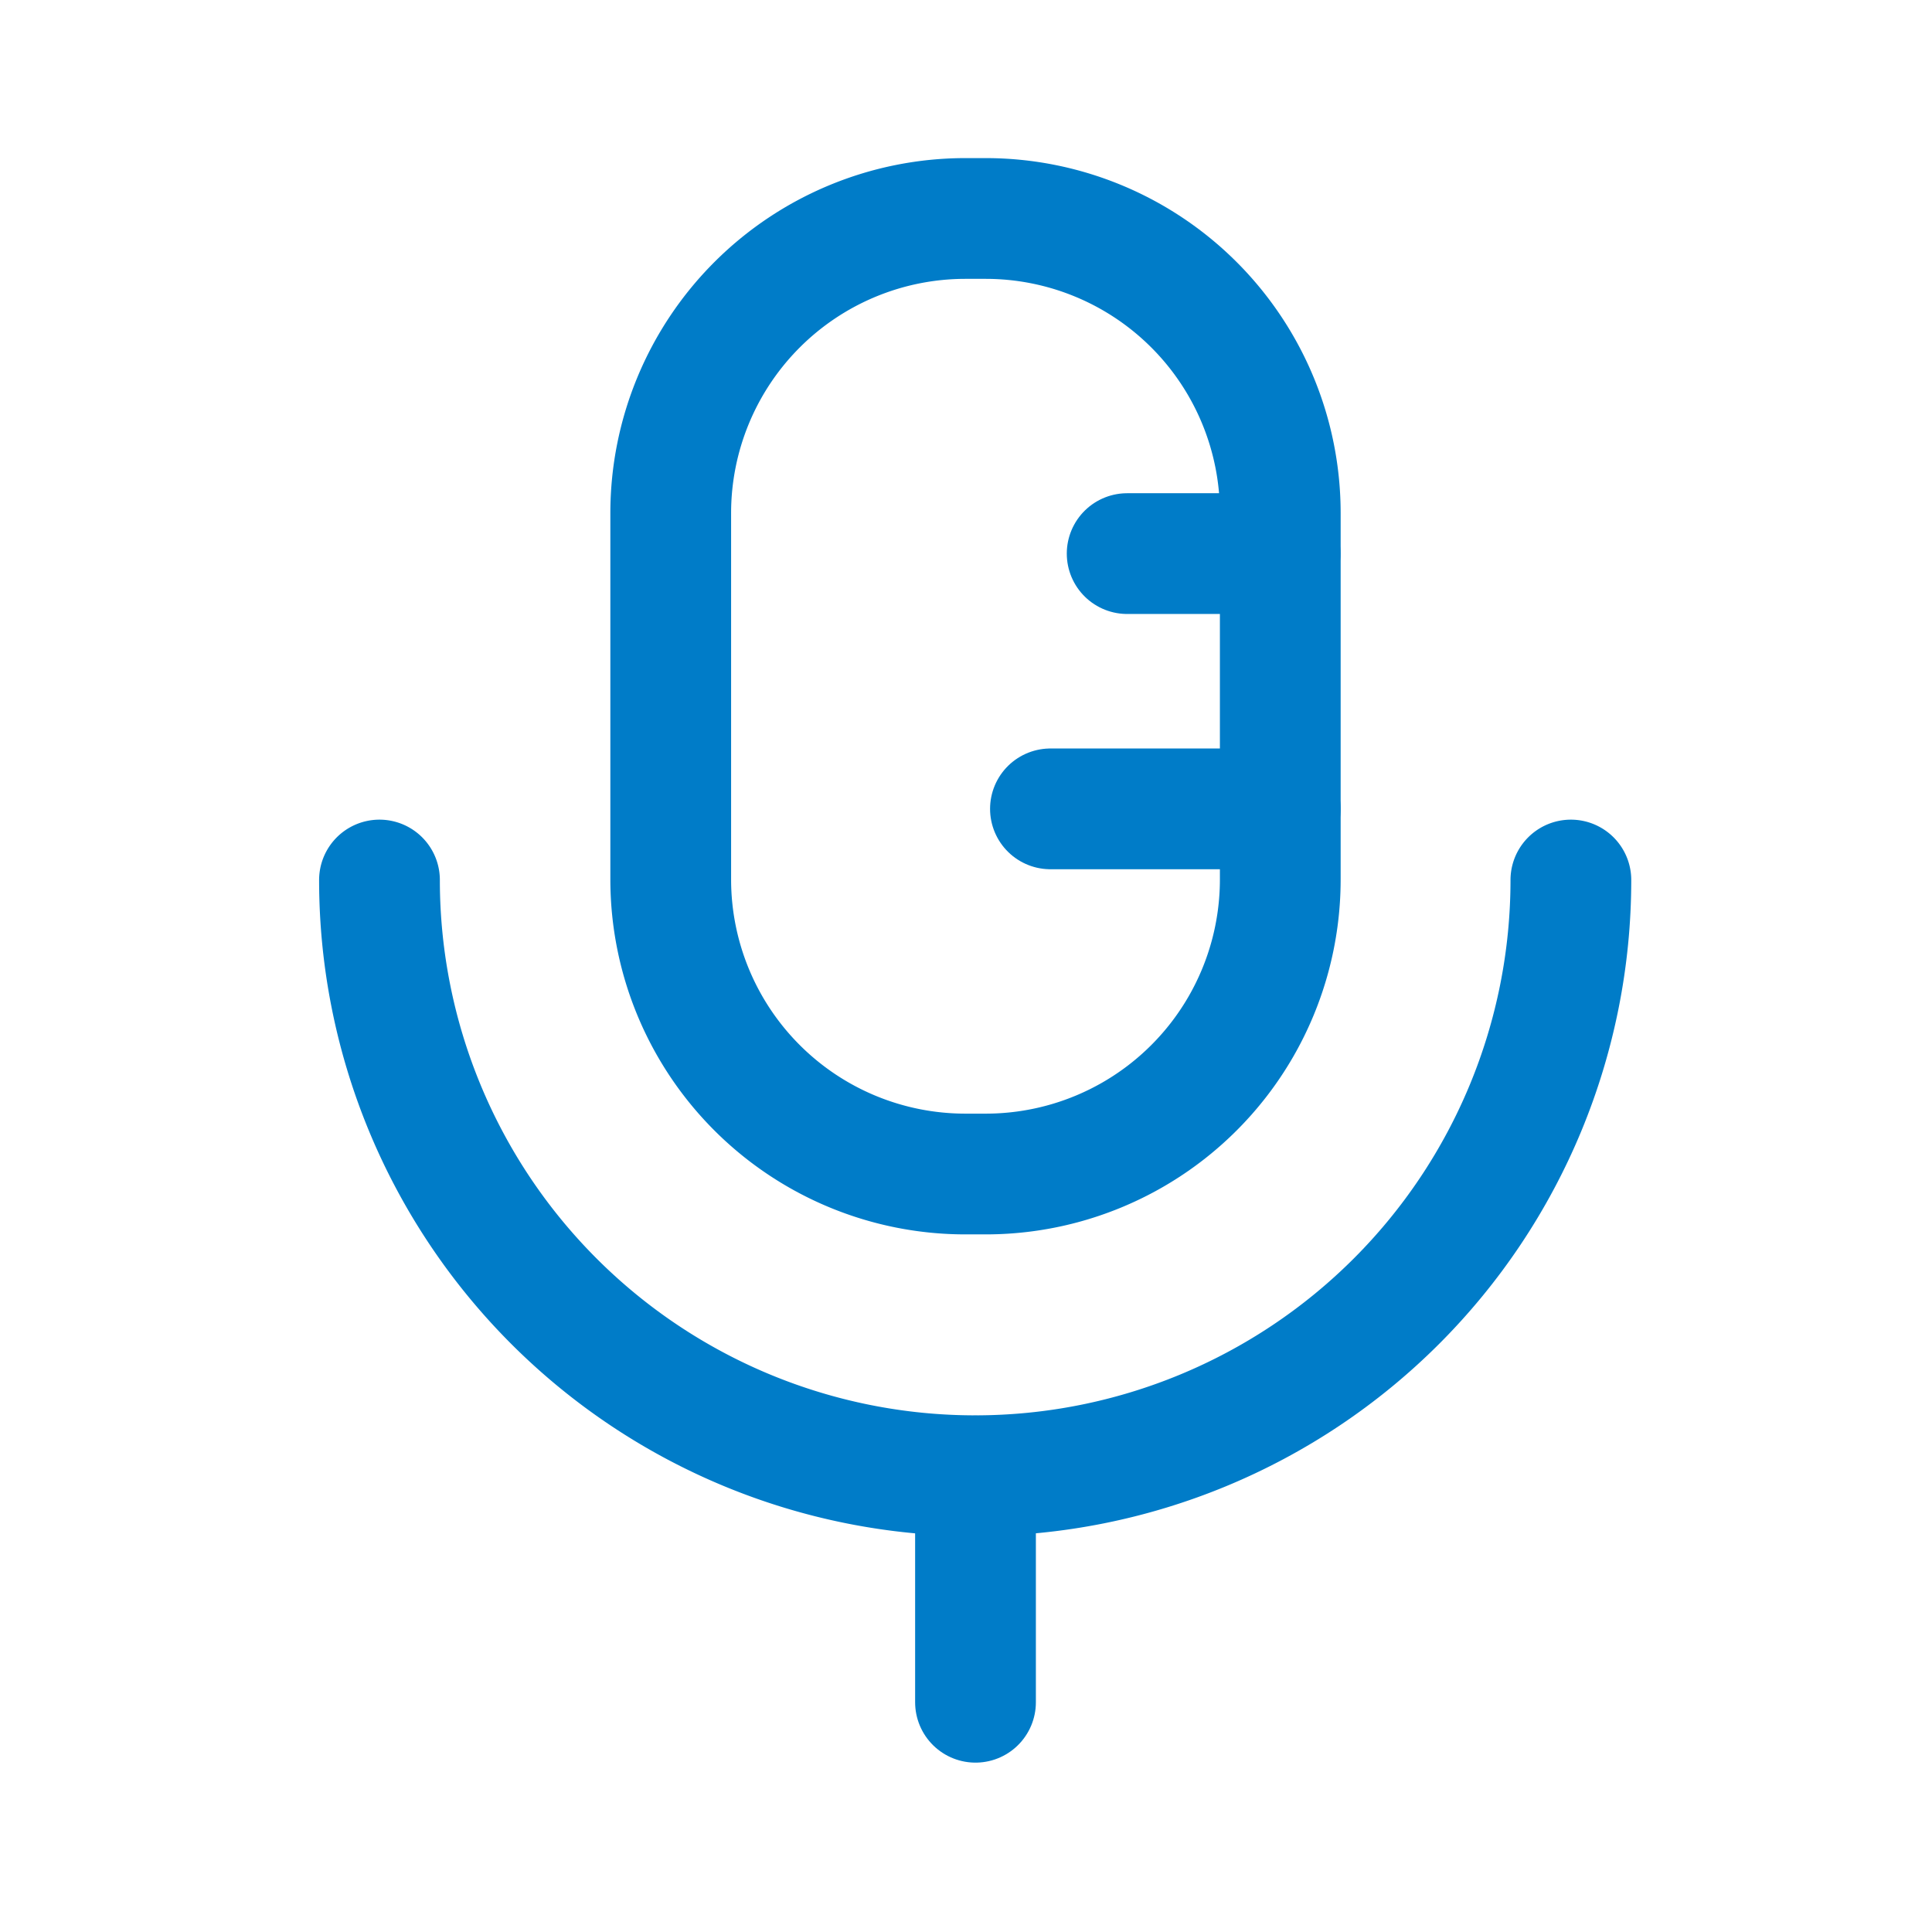 <svg xmlns="http://www.w3.org/2000/svg" width="24" height="24" viewBox="0 0 24 24"><g transform="translate(4 2)"><path d="M0,0A7.4,7.4,0,0,0,7.4,7.4a7.4,7.4,0,0,0,7.4-7.4" transform="translate(0.714 8.932)" fill="none" stroke="#007cc8" stroke-linecap="round" stroke-linejoin="round" stroke-miterlimit="10" stroke-width="1.5"/><path d="M.476,2.81V0" transform="translate(7.642 16.336)" fill="none" stroke="#007cc8" stroke-linecap="round" stroke-linejoin="round" stroke-miterlimit="10" stroke-width="1.5"/><path d="M3.912,11.87H3.66A3.66,3.66,0,0,1,0,8.21V3.66A3.661,3.661,0,0,1,3.66,0h.252a3.66,3.66,0,0,1,3.66,3.66V8.21A3.659,3.659,0,0,1,3.912,11.87Z" transform="translate(4.332 0.714)" fill="none" stroke="#007cc8" stroke-linecap="round" stroke-linejoin="round" stroke-miterlimit="10" stroke-width="1.5"/><path d="M0,.476H1.9" transform="translate(10.002 4.401)" fill="none" stroke="#007cc8" stroke-linecap="round" stroke-linejoin="round" stroke-miterlimit="10" stroke-width="1.5"/><path d="M0,.476H2.855" transform="translate(9.049 7.572)" fill="none" stroke="#007cc8" stroke-linecap="round" stroke-linejoin="round" stroke-miterlimit="10" stroke-width="1.5"/></g></svg>